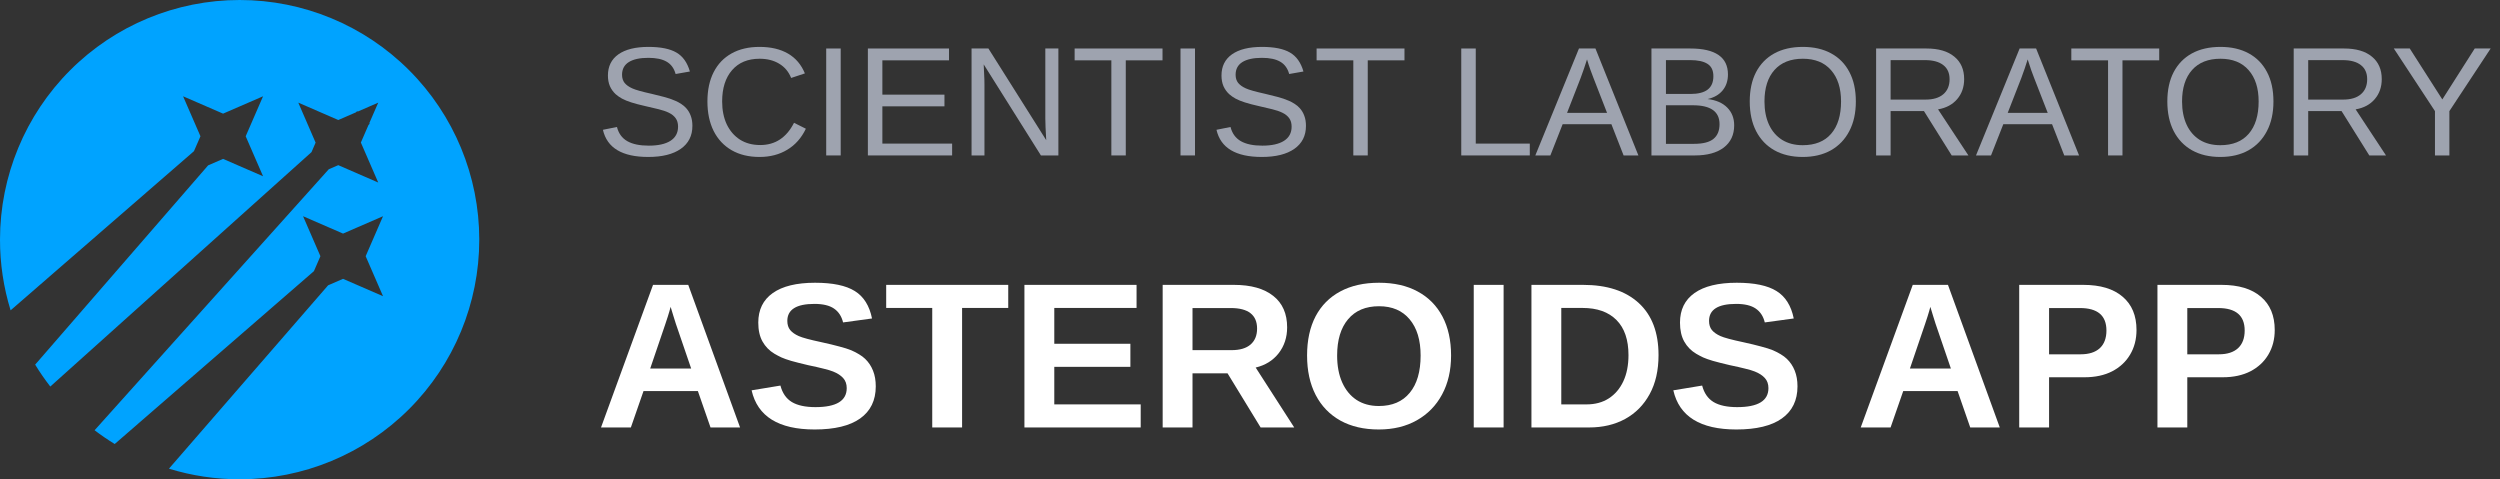 <svg width="193" height="37" viewBox="0 0 193 37" fill="none" xmlns="http://www.w3.org/2000/svg">
<rect x="0" y="0" width="193" height="37" fill="#333333" stroke="none"/>
<path d="M37 18.5C37 13.594 35.051 8.888 31.581 5.419C28.112 1.949 23.407 0 18.5 0C13.594 0 8.888 1.949 5.419 5.419C1.949 8.888 7.77378e-06 13.594 7.77378e-06 18.5C-0.002 20.35 0.274 22.19 0.818 23.958L14.973 11.671L15.475 10.52L14.134 7.433L17.221 8.773L20.308 7.433L18.967 10.52L20.308 13.607L17.221 12.266L16.067 12.767L2.714 28.15C3.072 28.735 3.462 29.299 3.883 29.841L24.048 11.744L24.365 11.011L23.028 7.924L26.116 9.265L27.468 8.678L27.579 8.579L27.614 8.615L29.199 7.924L28.509 9.51L28.545 9.546L28.446 9.652L27.859 11.004L29.199 14.091L26.113 12.75L25.38 13.067L7.303 33.215C7.802 33.596 8.32 33.95 8.855 34.278L24.235 20.933L24.736 19.779L23.396 16.692L26.483 18.033L29.569 16.692L28.229 19.779L29.569 22.866L26.483 21.526L25.329 22.027L13.042 36.182C14.81 36.726 16.65 37.002 18.5 37C23.407 37 28.112 35.051 31.581 31.581C35.051 28.112 37 23.407 37 18.5V18.5Z" fill="#00A3FF"/>
<path d="M53.453 9.721C53.453 10.482 53.154 11.072 52.557 11.49C51.963 11.908 51.125 12.117 50.043 12.117C48.031 12.117 46.865 11.418 46.545 10.02L47.629 9.803C47.754 10.299 48.02 10.664 48.426 10.898C48.832 11.129 49.385 11.244 50.084 11.244C50.807 11.244 51.363 11.121 51.754 10.875C52.148 10.625 52.346 10.26 52.346 9.779C52.346 9.51 52.283 9.291 52.158 9.123C52.037 8.955 51.865 8.816 51.643 8.707C51.42 8.598 51.154 8.506 50.846 8.432C50.537 8.357 50.195 8.277 49.82 8.191C49.387 8.094 49.023 7.998 48.73 7.904C48.441 7.811 48.203 7.713 48.016 7.611C47.828 7.506 47.668 7.395 47.535 7.277C47.34 7.098 47.19 6.889 47.084 6.65C46.982 6.412 46.932 6.139 46.932 5.83C46.932 5.123 47.201 4.578 47.74 4.195C48.283 3.812 49.059 3.621 50.066 3.621C51.004 3.621 51.721 3.766 52.217 4.055C52.713 4.34 53.06 4.828 53.26 5.52L52.158 5.713C52.037 5.275 51.807 4.959 51.467 4.764C51.127 4.564 50.656 4.465 50.055 4.465C49.395 4.465 48.891 4.574 48.543 4.793C48.195 5.012 48.022 5.338 48.022 5.771C48.022 6.025 48.088 6.236 48.221 6.404C48.357 6.568 48.553 6.707 48.807 6.82C49.045 6.934 49.551 7.076 50.324 7.248C50.641 7.322 50.953 7.4 51.262 7.482C51.57 7.561 51.861 7.66 52.135 7.781C52.295 7.848 52.447 7.93 52.592 8.027C52.74 8.121 52.869 8.23 52.978 8.355C53.127 8.52 53.242 8.713 53.324 8.936C53.41 9.158 53.453 9.42 53.453 9.721Z" fill="#9EA3AF"/>
<path d="M58.691 11.197C59.848 11.197 60.717 10.625 61.299 9.48L62.213 9.938C61.873 10.648 61.395 11.19 60.777 11.56C60.164 11.932 59.451 12.117 58.639 12.117C57.803 12.117 57.084 11.943 56.482 11.596C55.881 11.248 55.418 10.754 55.094 10.113C54.773 9.469 54.613 8.709 54.613 7.834C54.613 6.955 54.773 6.201 55.094 5.572C55.414 4.943 55.875 4.461 56.477 4.125C57.078 3.789 57.797 3.621 58.633 3.621C59.512 3.621 60.246 3.793 60.836 4.137C61.426 4.48 61.859 4.99 62.137 5.666L61.076 6.018C60.885 5.537 60.576 5.17 60.15 4.916C59.728 4.662 59.227 4.535 58.645 4.535C57.73 4.535 57.02 4.83 56.512 5.42C56.004 6.006 55.75 6.811 55.75 7.834C55.75 8.506 55.869 9.096 56.107 9.604C56.35 10.107 56.69 10.5 57.127 10.781C57.568 11.059 58.09 11.197 58.691 11.197Z" fill="#9EA3AF"/>
<path d="M64.902 3.744V12H63.783V3.744H64.902Z" fill="#9EA3AF"/>
<path d="M73.504 11.086V12H67V3.744H73.264V4.658H68.119V7.307H72.912V8.209H68.119V11.086H73.504Z" fill="#9EA3AF"/>
<path d="M76 6.516V12H75.004V3.744H76.305L80.769 10.822C80.723 10.053 80.699 9.498 80.699 9.158V3.744H81.707V12H80.359L75.941 4.969C75.949 5.227 75.961 5.484 75.977 5.742C75.992 6 76 6.258 76 6.516Z" fill="#9EA3AF"/>
<path d="M86.91 4.658V12H85.797V4.658H82.961V3.744H89.746V4.658H86.91Z" fill="#9EA3AF"/>
<path d="M92.254 3.744V12H91.135V3.744H92.254Z" fill="#9EA3AF"/>
<path d="M100.82 9.721C100.82 10.482 100.521 11.072 99.924 11.49C99.33 11.908 98.492 12.117 97.41 12.117C95.398 12.117 94.232 11.418 93.912 10.02L94.996 9.803C95.121 10.299 95.387 10.664 95.793 10.898C96.199 11.129 96.752 11.244 97.451 11.244C98.174 11.244 98.731 11.121 99.121 10.875C99.516 10.625 99.713 10.26 99.713 9.779C99.713 9.51 99.65 9.291 99.525 9.123C99.404 8.955 99.232 8.816 99.01 8.707C98.787 8.598 98.522 8.506 98.213 8.432C97.904 8.357 97.562 8.277 97.188 8.191C96.754 8.094 96.391 7.998 96.098 7.904C95.809 7.811 95.57 7.713 95.383 7.611C95.195 7.506 95.035 7.395 94.902 7.277C94.707 7.098 94.557 6.889 94.451 6.65C94.35 6.412 94.299 6.139 94.299 5.83C94.299 5.123 94.568 4.578 95.107 4.195C95.65 3.812 96.426 3.621 97.434 3.621C98.371 3.621 99.088 3.766 99.584 4.055C100.08 4.34 100.428 4.828 100.627 5.52L99.525 5.713C99.404 5.275 99.174 4.959 98.834 4.764C98.494 4.564 98.023 4.465 97.422 4.465C96.762 4.465 96.258 4.574 95.91 4.793C95.562 5.012 95.389 5.338 95.389 5.771C95.389 6.025 95.455 6.236 95.588 6.404C95.725 6.568 95.92 6.707 96.174 6.82C96.412 6.934 96.918 7.076 97.691 7.248C98.008 7.322 98.32 7.4 98.629 7.482C98.938 7.561 99.228 7.66 99.502 7.781C99.662 7.848 99.814 7.93 99.959 8.027C100.107 8.121 100.236 8.23 100.346 8.355C100.494 8.52 100.609 8.713 100.691 8.936C100.777 9.158 100.82 9.42 100.82 9.721Z" fill="#9EA3AF"/>
<path d="M105.59 4.658V12H104.477V4.658H101.641V3.744H108.426V4.658H105.59Z" fill="#9EA3AF"/>
<path d="M118.1 11.086V12H112.809V3.744H113.928V11.086H118.1Z" fill="#9EA3AF"/>
<path d="M120.637 9.586L119.688 12H118.527L121.896 3.744H123.168L126.484 12H125.342L124.398 9.586H120.637ZM122.518 4.588C122.451 4.807 122.371 5.051 122.277 5.32C122.188 5.586 122.104 5.82 122.025 6.023L120.977 8.713H124.064L123.004 5.988C122.949 5.852 122.877 5.658 122.787 5.408C122.697 5.158 122.607 4.885 122.518 4.588Z" fill="#9EA3AF"/>
<path d="M133.879 9.674C133.879 10.408 133.611 10.98 133.076 11.391C132.541 11.797 131.797 12 130.844 12H127.492V3.744H130.492C131.461 3.744 132.188 3.912 132.672 4.248C133.156 4.58 133.398 5.08 133.398 5.748C133.398 6.236 133.262 6.646 132.988 6.979C132.715 7.311 132.328 7.533 131.828 7.646C132.484 7.725 132.99 7.945 133.346 8.309C133.701 8.668 133.879 9.123 133.879 9.674ZM132.273 5.883C132.273 5.438 132.121 5.119 131.816 4.928C131.512 4.736 131.07 4.641 130.492 4.641H128.611V7.254H130.492C131.09 7.254 131.535 7.143 131.828 6.92C132.125 6.693 132.273 6.348 132.273 5.883ZM132.748 9.586C132.748 8.613 132.064 8.127 130.697 8.127H128.611V11.104H130.785C131.469 11.104 131.967 10.977 132.279 10.723C132.592 10.469 132.748 10.09 132.748 9.586Z" fill="#9EA3AF"/>
<path d="M143.271 7.834C143.271 8.717 143.104 9.479 142.768 10.119C142.436 10.76 141.963 11.254 141.35 11.602C140.736 11.945 140.01 12.117 139.17 12.117C138.326 12.117 137.598 11.945 136.984 11.602C136.375 11.258 135.904 10.766 135.572 10.125C135.244 9.484 135.08 8.721 135.08 7.834C135.08 6.951 135.242 6.197 135.566 5.572C135.895 4.943 136.363 4.461 136.973 4.125C137.586 3.789 138.322 3.621 139.182 3.621C140.025 3.621 140.752 3.787 141.361 4.119C141.975 4.451 142.445 4.932 142.773 5.561C143.105 6.186 143.271 6.943 143.271 7.834ZM142.129 7.834C142.129 6.807 141.871 6 141.355 5.414C140.844 4.828 140.119 4.535 139.182 4.535C138.236 4.535 137.506 4.824 136.99 5.402C136.475 5.98 136.217 6.791 136.217 7.834C136.217 8.521 136.334 9.119 136.568 9.627C136.803 10.131 137.141 10.521 137.582 10.799C138.023 11.072 138.553 11.209 139.17 11.209C140.123 11.209 140.854 10.916 141.361 10.33C141.873 9.74 142.129 8.908 142.129 7.834Z" fill="#9EA3AF"/>
<path d="M145.955 8.572V12H144.836V3.744H148.721C149.65 3.744 150.367 3.953 150.871 4.371C151.379 4.785 151.633 5.363 151.633 6.105C151.633 6.719 151.453 7.234 151.094 7.652C150.738 8.07 150.246 8.334 149.617 8.443L151.961 12H150.672L148.527 8.572H145.955ZM150.508 6.117C150.508 5.637 150.344 5.271 150.016 5.021C149.691 4.768 149.223 4.641 148.609 4.641H145.955V7.688H148.656C149.246 7.688 149.701 7.551 150.021 7.277C150.346 7 150.508 6.613 150.508 6.117Z" fill="#9EA3AF"/>
<path d="M154.656 9.586L153.707 12H152.547L155.916 3.744H157.188L160.504 12H159.361L158.418 9.586H154.656ZM156.537 4.588C156.471 4.807 156.391 5.051 156.297 5.32C156.207 5.586 156.123 5.82 156.045 6.023L154.996 8.713H158.084L157.023 5.988C156.969 5.852 156.896 5.658 156.807 5.408C156.717 5.158 156.627 4.885 156.537 4.588Z" fill="#9EA3AF"/>
<path d="M163.855 4.658V12H162.742V4.658H159.906V3.744H166.691V4.658H163.855Z" fill="#9EA3AF"/>
<path d="M175.51 7.834C175.51 8.717 175.342 9.479 175.006 10.119C174.674 10.76 174.201 11.254 173.588 11.602C172.975 11.945 172.248 12.117 171.408 12.117C170.564 12.117 169.836 11.945 169.223 11.602C168.613 11.258 168.143 10.766 167.811 10.125C167.482 9.484 167.318 8.721 167.318 7.834C167.318 6.951 167.48 6.197 167.805 5.572C168.133 4.943 168.602 4.461 169.211 4.125C169.824 3.789 170.561 3.621 171.42 3.621C172.264 3.621 172.99 3.787 173.6 4.119C174.213 4.451 174.684 4.932 175.012 5.561C175.344 6.186 175.51 6.943 175.51 7.834ZM174.367 7.834C174.367 6.807 174.109 6 173.594 5.414C173.082 4.828 172.357 4.535 171.42 4.535C170.475 4.535 169.744 4.824 169.229 5.402C168.713 5.98 168.455 6.791 168.455 7.834C168.455 8.521 168.572 9.119 168.807 9.627C169.041 10.131 169.379 10.521 169.82 10.799C170.262 11.072 170.791 11.209 171.408 11.209C172.361 11.209 173.092 10.916 173.6 10.33C174.111 9.74 174.367 8.908 174.367 7.834Z" fill="#9EA3AF"/>
<path d="M178.193 8.572V12H177.074V3.744H180.959C181.889 3.744 182.605 3.953 183.109 4.371C183.617 4.785 183.871 5.363 183.871 6.105C183.871 6.719 183.691 7.234 183.332 7.652C182.977 8.07 182.484 8.334 181.855 8.443L184.199 12H182.91L180.766 8.572H178.193ZM182.746 6.117C182.746 5.637 182.582 5.271 182.254 5.021C181.93 4.768 181.461 4.641 180.848 4.641H178.193V7.688H180.895C181.484 7.688 181.939 7.551 182.26 7.277C182.584 7 182.746 6.613 182.746 6.117Z" fill="#9EA3AF"/>
<path d="M189.092 8.578V12H187.979V8.578L184.803 3.744H186.033L188.547 7.676L191.049 3.744H192.279L189.092 8.578Z" fill="#9EA3AF"/>
<path d="M49.68 30.188L48.703 33H46.398L50.414 21.992H53.133L57.133 33H54.852L53.875 30.188H49.68ZM51.773 23.688C51.721 23.896 51.648 24.146 51.555 24.438C51.461 24.729 51.393 24.935 51.352 25.055L50.195 28.453H53.359L52.172 24.984C52.099 24.771 52.031 24.555 51.969 24.336C51.906 24.117 51.841 23.901 51.773 23.688Z" fill="white"/>
<path d="M67.609 29.828C67.609 30.906 67.208 31.732 66.406 32.305C65.609 32.872 64.438 33.156 62.891 33.156C60.104 33.156 58.482 32.148 58.023 30.133L60.25 29.766C60.401 30.349 60.695 30.773 61.133 31.039C61.57 31.299 62.177 31.43 62.953 31.43C63.76 31.43 64.365 31.307 64.766 31.062C65.167 30.818 65.367 30.451 65.367 29.961C65.367 29.648 65.276 29.391 65.094 29.188C64.912 28.984 64.651 28.815 64.312 28.68C64.146 28.612 63.901 28.539 63.578 28.461C63.255 28.378 62.854 28.287 62.375 28.188C61.823 28.057 61.391 27.948 61.078 27.859C60.766 27.766 60.516 27.677 60.328 27.594C60.141 27.505 59.958 27.409 59.781 27.305C59.391 27.07 59.086 26.758 58.867 26.367C58.648 25.977 58.539 25.49 58.539 24.906C58.539 23.912 58.911 23.151 59.656 22.625C60.406 22.094 61.495 21.828 62.922 21.828C64.287 21.828 65.31 22.042 65.992 22.469C66.68 22.896 67.122 23.602 67.32 24.586L65.086 24.891C64.971 24.417 64.737 24.06 64.383 23.82C64.034 23.581 63.531 23.461 62.875 23.461C62.177 23.461 61.654 23.57 61.305 23.789C60.956 24.008 60.781 24.336 60.781 24.773C60.781 25.06 60.854 25.294 61 25.477C61.151 25.659 61.372 25.815 61.664 25.945C61.94 26.07 62.531 26.229 63.438 26.422C63.964 26.537 64.417 26.646 64.797 26.75C65.177 26.849 65.482 26.945 65.711 27.039C65.94 27.138 66.143 27.242 66.32 27.352C66.503 27.461 66.659 27.578 66.789 27.703C67.055 27.958 67.258 28.263 67.398 28.617C67.539 28.966 67.609 29.37 67.609 29.828Z" fill="white"/>
<path d="M74.273 23.773V33H71.969V23.773H68.414V21.992H77.836V23.773H74.273Z" fill="white"/>
<path d="M88.062 31.219V33H79.086V21.992H87.742V23.773H81.391V26.539H87.266V28.32H81.391V31.219H88.062Z" fill="white"/>
<path d="M92.062 28.82V33H89.758V21.992H95.258C96.57 21.992 97.583 22.276 98.297 22.844C99.01 23.406 99.367 24.216 99.367 25.273C99.367 26.044 99.148 26.711 98.711 27.273C98.273 27.831 97.682 28.198 96.938 28.375L99.914 33H97.32L94.766 28.82H92.062ZM97.047 25.367C97.047 24.841 96.878 24.445 96.539 24.18C96.201 23.914 95.693 23.781 95.016 23.781H92.062V27.031H95.078C95.724 27.031 96.213 26.885 96.547 26.594C96.88 26.302 97.047 25.893 97.047 25.367Z" fill="white"/>
<path d="M112.023 27.445C112.023 28.591 111.792 29.594 111.328 30.453C110.87 31.307 110.221 31.971 109.383 32.445C108.549 32.919 107.57 33.156 106.445 33.156C105.294 33.156 104.305 32.927 103.477 32.469C102.648 32.005 102.013 31.346 101.57 30.492C101.128 29.638 100.906 28.622 100.906 27.445C100.906 26.268 101.125 25.26 101.562 24.422C102.005 23.583 102.641 22.943 103.469 22.5C104.302 22.052 105.299 21.828 106.461 21.828C107.628 21.828 108.625 22.055 109.453 22.508C110.281 22.956 110.917 23.599 111.359 24.438C111.802 25.276 112.023 26.279 112.023 27.445ZM109.672 27.445C109.672 26.258 109.391 25.328 108.828 24.656C108.266 23.979 107.477 23.641 106.461 23.641C105.43 23.641 104.633 23.977 104.07 24.648C103.508 25.315 103.227 26.247 103.227 27.445C103.227 28.247 103.357 28.94 103.617 29.523C103.878 30.107 104.247 30.557 104.727 30.875C105.211 31.188 105.784 31.344 106.445 31.344C107.477 31.344 108.271 31.005 108.828 30.328C109.391 29.651 109.672 28.69 109.672 27.445Z" fill="white"/>
<path d="M116.078 21.992V33H113.773V21.992H116.078Z" fill="white"/>
<path d="M128.039 27.414C128.039 28.591 127.81 29.596 127.352 30.43C126.898 31.263 126.268 31.901 125.461 32.344C124.659 32.781 123.732 33 122.68 33H118.227V21.992H122.211C124.065 21.992 125.5 22.461 126.516 23.398C127.531 24.331 128.039 25.669 128.039 27.414ZM125.719 27.414C125.719 26.232 125.411 25.331 124.797 24.711C124.182 24.086 123.305 23.773 122.164 23.773H120.531V31.219H122.484C123.146 31.219 123.716 31.065 124.195 30.758C124.68 30.445 125.055 30.005 125.32 29.438C125.586 28.87 125.719 28.195 125.719 27.414Z" fill="white"/>
<path d="M138.766 29.828C138.766 30.906 138.365 31.732 137.562 32.305C136.766 32.872 135.594 33.156 134.047 33.156C131.26 33.156 129.638 32.148 129.18 30.133L131.406 29.766C131.557 30.349 131.852 30.773 132.289 31.039C132.727 31.299 133.333 31.43 134.109 31.43C134.917 31.43 135.521 31.307 135.922 31.062C136.323 30.818 136.523 30.451 136.523 29.961C136.523 29.648 136.432 29.391 136.25 29.188C136.068 28.984 135.807 28.815 135.469 28.68C135.302 28.612 135.057 28.539 134.734 28.461C134.411 28.378 134.01 28.287 133.531 28.188C132.979 28.057 132.547 27.948 132.234 27.859C131.922 27.766 131.672 27.677 131.484 27.594C131.297 27.505 131.115 27.409 130.938 27.305C130.547 27.07 130.242 26.758 130.023 26.367C129.805 25.977 129.695 25.49 129.695 24.906C129.695 23.912 130.068 23.151 130.812 22.625C131.562 22.094 132.651 21.828 134.078 21.828C135.443 21.828 136.466 22.042 137.148 22.469C137.836 22.896 138.279 23.602 138.477 24.586L136.242 24.891C136.128 24.417 135.893 24.06 135.539 23.82C135.19 23.581 134.688 23.461 134.031 23.461C133.333 23.461 132.81 23.57 132.461 23.789C132.112 24.008 131.938 24.336 131.938 24.773C131.938 25.06 132.01 25.294 132.156 25.477C132.307 25.659 132.529 25.815 132.82 25.945C133.096 26.07 133.688 26.229 134.594 26.422C135.12 26.537 135.573 26.646 135.953 26.75C136.333 26.849 136.638 26.945 136.867 27.039C137.096 27.138 137.299 27.242 137.477 27.352C137.659 27.461 137.815 27.578 137.945 27.703C138.211 27.958 138.414 28.263 138.555 28.617C138.695 28.966 138.766 29.37 138.766 29.828Z" fill="white"/>
<path d="M146.93 30.188L145.953 33H143.648L147.664 21.992H150.383L154.383 33H152.102L151.125 30.188H146.93ZM149.023 23.688C148.971 23.896 148.898 24.146 148.805 24.438C148.711 24.729 148.643 24.935 148.602 25.055L147.445 28.453H150.609L149.422 24.984C149.349 24.771 149.281 24.555 149.219 24.336C149.156 24.117 149.091 23.901 149.023 23.688Z" fill="white"/>
<path d="M164.938 25.477C164.938 26.19 164.773 26.823 164.445 27.375C164.122 27.922 163.661 28.352 163.062 28.664C162.464 28.971 161.75 29.125 160.922 29.125H158.188V33H155.883V21.992H160.828C162.146 21.992 163.159 22.297 163.867 22.906C164.581 23.51 164.938 24.367 164.938 25.477ZM162.617 25.516C162.617 24.359 161.935 23.781 160.57 23.781H158.188V27.352H160.633C161.268 27.352 161.758 27.195 162.102 26.883C162.445 26.565 162.617 26.109 162.617 25.516Z" fill="white"/>
<path d="M175.609 25.477C175.609 26.19 175.445 26.823 175.117 27.375C174.794 27.922 174.333 28.352 173.734 28.664C173.135 28.971 172.422 29.125 171.594 29.125H168.859V33H166.555V21.992H171.5C172.818 21.992 173.831 22.297 174.539 22.906C175.253 23.51 175.609 24.367 175.609 25.477ZM173.289 25.516C173.289 24.359 172.607 23.781 171.242 23.781H168.859V27.352H171.305C171.94 27.352 172.43 27.195 172.773 26.883C173.117 26.565 173.289 26.109 173.289 25.516Z" fill="white"/>
</svg>
